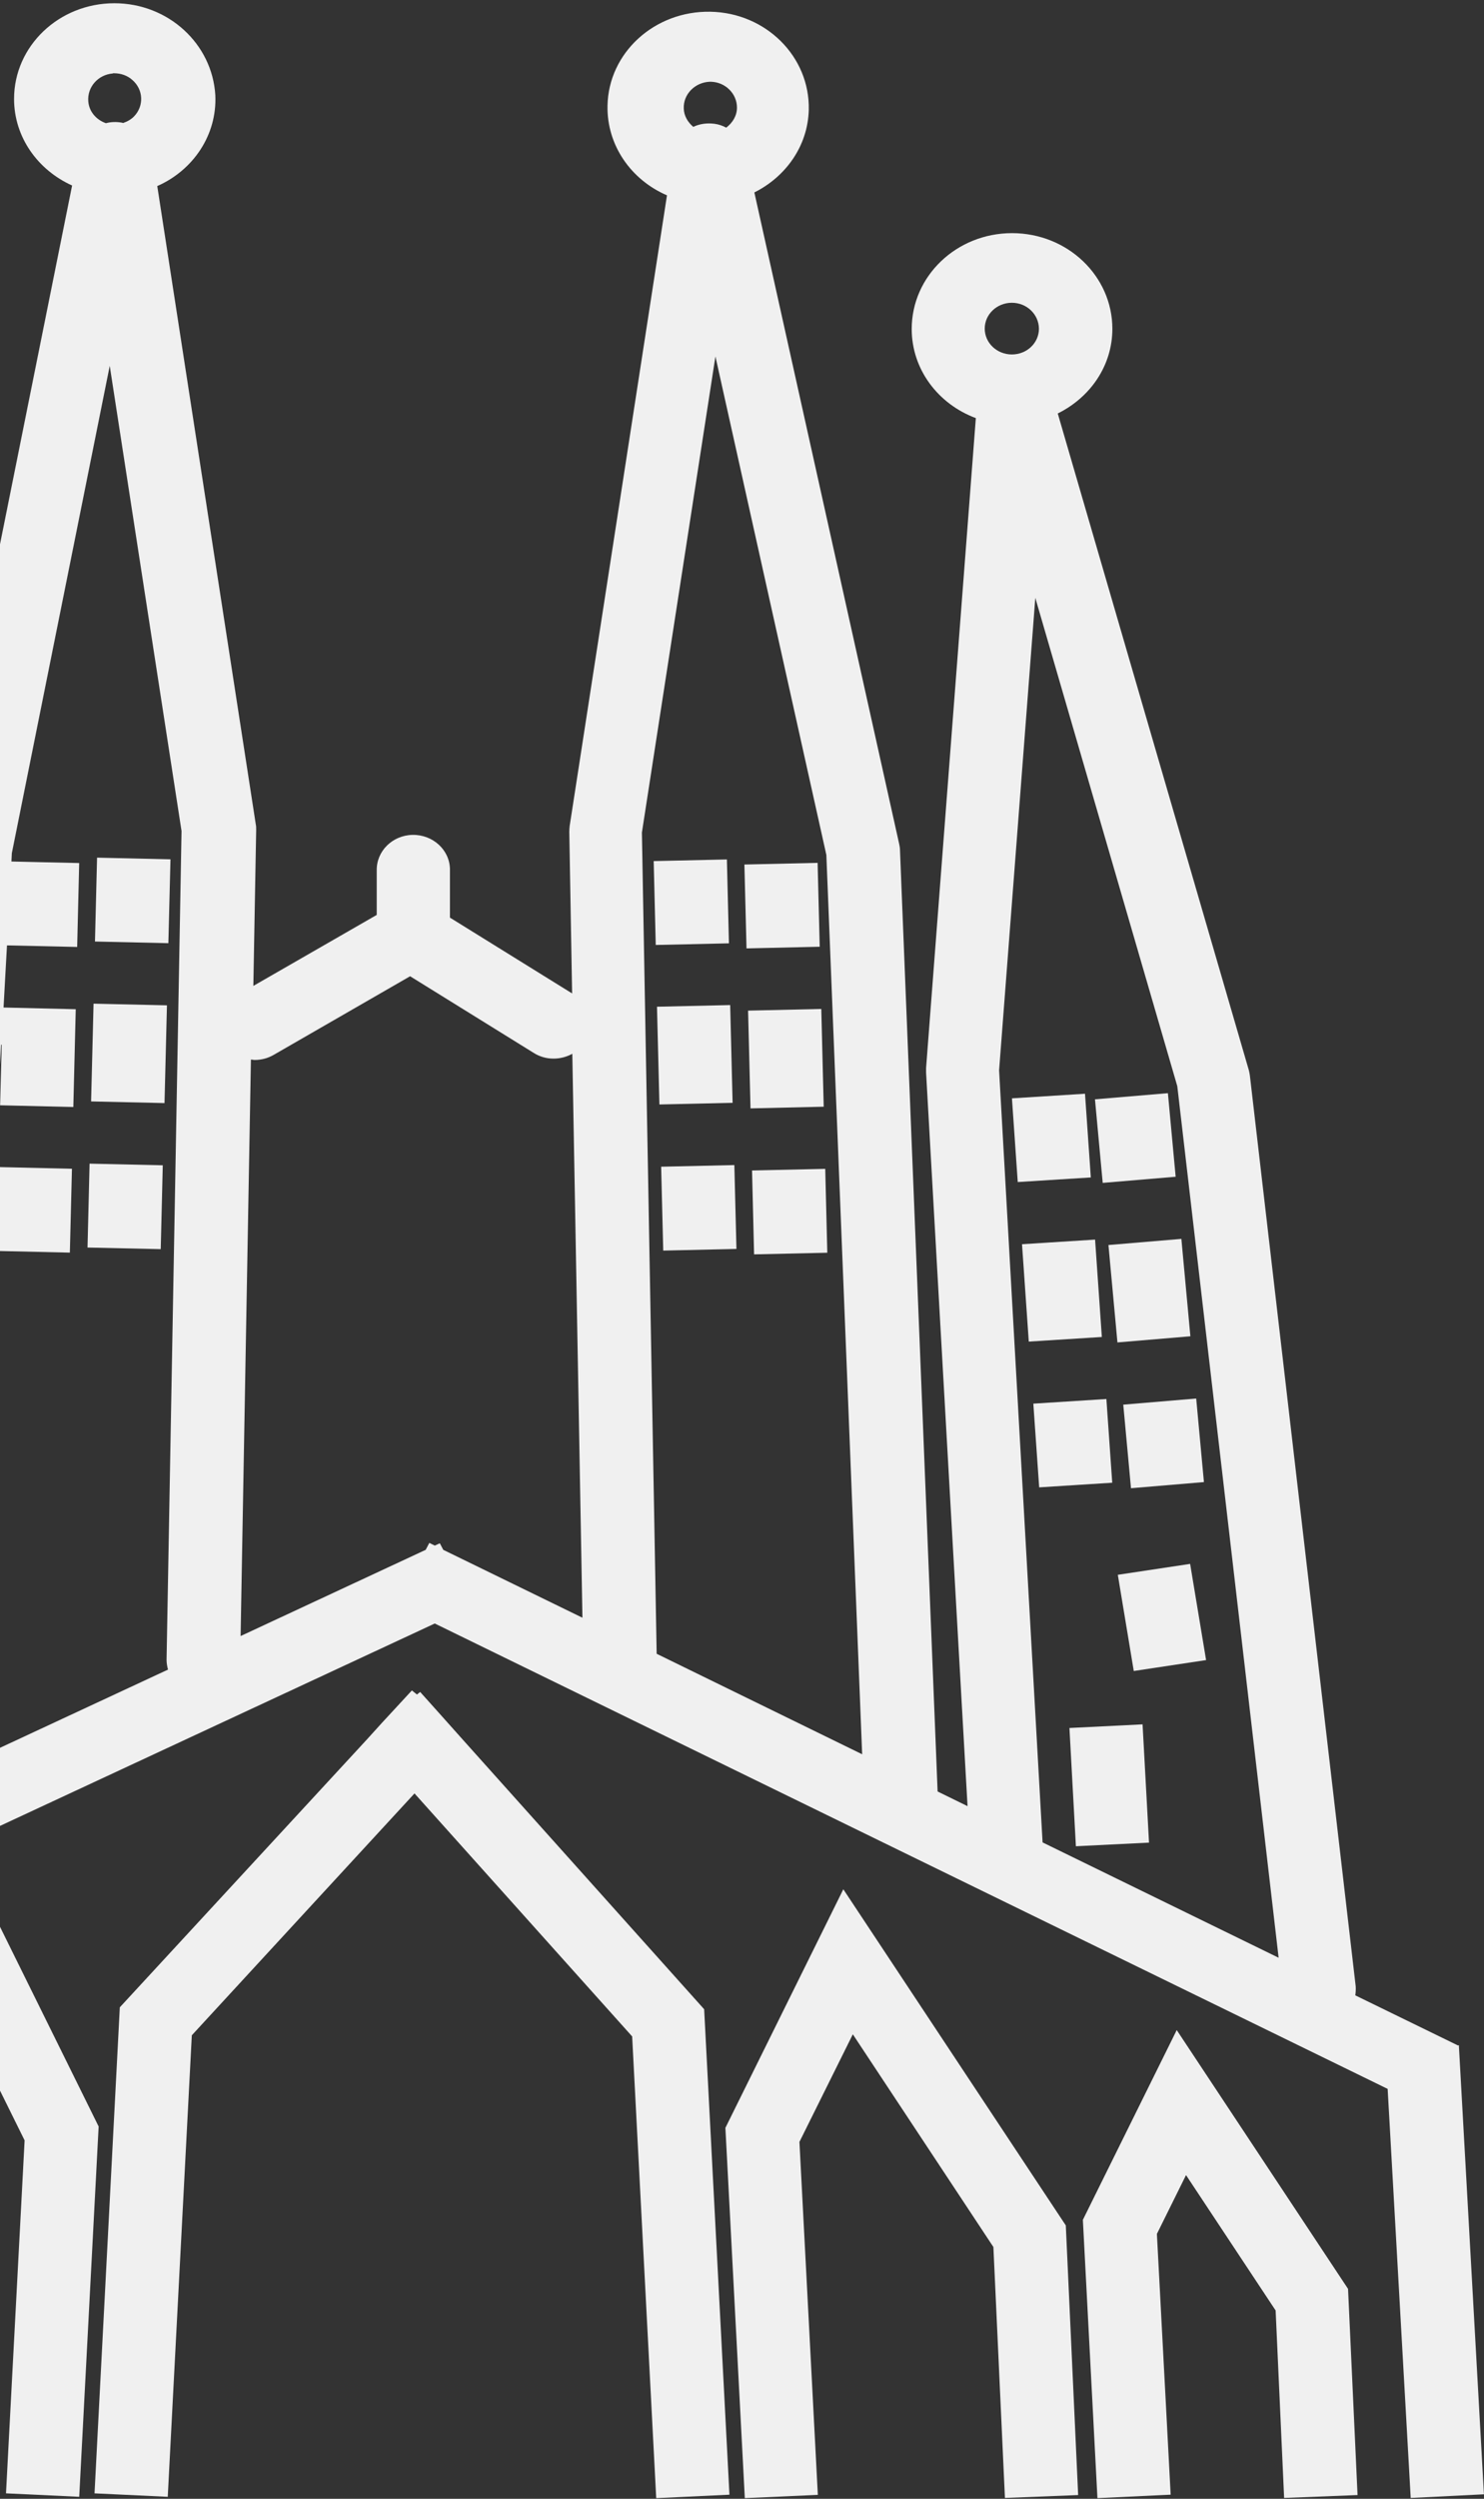 <svg width="183" height="308" viewBox="0 0 183 308" fill="none" xmlns="http://www.w3.org/2000/svg">
<rect x="0" y="0" width="183" height="308" fill="#333333" stroke="none"/>
<style type="text/css">
.fill{fill:#f0f0f0;}
</style>
<path d="M-2.378 232.682L-29.814 274.117L-31.336 307.351L-22.307 307.732L-20.885 276.78L-3.525 250.559L3.035 263.824L0.74 307.328L9.769 307.755L12.164 262.112L-2.378 232.682Z" class="fill"/>
<path d="M-0.178 143.853L-0.438 154.191L8.614 154.398L8.873 144.06L-0.178 143.853Z" class="fill"/>
<path d="M11.045 143.432L10.793 153.771L19.82 153.97L20.072 143.632L11.045 143.432Z" class="fill"/>
<path d="M11.537 123.711L11.234 135.76L20.286 135.966L20.588 123.917L11.537 123.711Z" class="fill"/>
<path d="M11.97 105.714L11.711 116.052L20.762 116.258L21.022 105.92L11.97 105.714Z" class="fill"/>
<path d="M179.799 252.128L167.128 245.947C167.178 245.591 167.203 245.211 167.178 244.83L154.133 132.6C154.108 132.362 154.058 132.148 154.008 131.934L130.438 50.965C134.428 48.992 137.172 45.093 137.172 40.529C137.172 34.015 131.635 28.737 124.801 28.737C117.966 28.737 112.429 34.015 112.429 40.552C112.429 45.568 115.721 49.824 120.336 51.535L114.2 131.649C114.2 131.839 114.2 132.005 114.2 132.196L119.313 222.627L115.622 220.82L110.982 104.762C110.982 104.524 110.932 104.263 110.883 104.025L93.024 23.721C96.915 21.772 99.633 17.968 99.733 13.523C99.883 6.985 94.445 1.565 87.586 1.446C80.727 1.328 75.04 6.486 74.915 13.024C74.816 17.921 77.834 22.176 82.249 24.078L70.251 101.79C70.226 102.028 70.201 102.266 70.201 102.504L70.55 122.449L55.485 113.106V107.329C55.485 107.329 55.485 107.187 55.485 107.116C55.435 104.738 53.365 102.86 50.871 102.908C48.377 102.955 46.406 104.928 46.456 107.306V112.773L31.241 121.522L31.59 102.29C31.59 102.052 31.59 101.814 31.54 101.6L19.393 22.937C23.808 20.988 26.776 16.661 26.552 11.74C26.178 5.393 20.74 0.4 14.105 0.4C7.271 0.4 1.734 5.678 1.734 12.192C1.734 16.922 4.677 20.964 8.892 22.866L-7.395 103.859C-7.445 104.049 -7.47 104.239 -7.47 104.453L-13.98 222.032L-17.646 223.744L-12.508 131.958C-12.508 131.768 -12.508 131.601 -12.508 131.411L-18.594 52.011C-14.653 50.323 -11.885 46.543 -11.86 42.145C-11.86 36.154 -16.948 31.305 -23.209 31.305C-29.469 31.305 -34.557 36.154 -34.557 42.121C-34.557 46.115 -32.263 49.562 -28.896 51.44L-51.394 131.744C-51.444 131.934 -51.493 132.148 -51.519 132.338L-65.486 244.569C-65.536 245.044 -65.486 245.496 -65.412 245.947L-78.132 251.867L-81.25 307.281L-72.221 307.732L-69.402 257.358L53.614 200.114L171.119 257.477L173.962 307.899L182.992 307.447L179.899 252.081L179.799 252.128ZM124.776 37.319C126.621 37.319 128.093 38.746 128.118 40.505C128.118 42.288 126.621 43.69 124.776 43.69C122.93 43.69 121.433 42.264 121.433 40.505C121.433 38.746 122.93 37.319 124.776 37.319ZM123.204 131.934L127.669 73.691L145.179 133.883L157.675 241.312L128.567 227.096L123.204 131.91V131.934ZM87.511 10.076H87.661C89.457 10.123 90.879 11.55 90.879 13.261C90.879 14.284 90.33 15.139 89.557 15.734C89.108 15.496 88.634 15.33 88.11 15.258C87.187 15.139 86.289 15.258 85.491 15.639C84.818 15.068 84.344 14.284 84.319 13.38C84.244 11.621 85.691 10.147 87.536 10.076H87.511ZM88.21 43.88L101.903 105.38L106.318 216.232L80.977 203.846L79.156 102.623L88.235 43.857L88.21 43.88ZM31.416 130.65C32.239 130.65 33.037 130.436 33.735 130.032L50.572 120.333L65.836 129.795C67.308 130.722 69.154 130.674 70.575 129.89L71.823 199.401L54.662 191.033L54.238 190.225L53.614 190.51L52.941 190.177L52.492 191.033L29.67 201.659L30.942 130.603C31.091 130.603 31.241 130.65 31.391 130.65H31.416ZM13.931 9.03H14.081C14.904 9.03 15.727 9.315 16.325 9.862C17.697 11.05 17.772 13.071 16.525 14.355C16.151 14.735 15.677 14.997 15.178 15.163C15.128 15.163 15.078 15.116 15.003 15.116C14.33 14.997 13.681 15.021 13.058 15.187C11.861 14.759 10.988 13.761 10.888 12.501C10.738 10.742 12.085 9.196 13.931 9.054V9.03ZM0.212 128.796L0.013 136.237L9.042 136.451L9.341 124.398L0.437 124.184L0.861 116.529L9.516 116.72L9.765 106.379L1.41 106.188L1.46 105.166L13.532 45.093L22.386 102.432L20.541 204.583C20.541 205.011 20.615 205.391 20.715 205.796L-4.776 217.658L0.138 128.749L0.212 128.796ZM-23.259 39.958C-21.986 39.958 -20.939 40.956 -20.939 42.169C-20.939 43.12 -21.587 43.928 -22.485 44.237C-23.059 44.118 -23.633 44.118 -24.181 44.19C-25.005 43.857 -25.578 43.072 -25.578 42.169C-25.578 40.956 -24.531 39.958 -23.259 39.958ZM-44.061 145.009L-35.131 145.58L-34.408 135.262L-42.789 134.739L-42.664 133.741L-26.002 74.286L-21.612 131.815L-27 228.118L-56.108 241.668L-44.086 145.057L-44.061 145.009Z" class="fill"/>
<path d="M145.109 250.225L133.535 273.617L135.331 307.921L144.36 307.493L142.664 275.352L146.256 268.102L157.305 284.79L158.353 307.897L167.407 307.54L166.235 282.127L145.109 250.225Z" class="fill"/>
<path d="M103.995 232.871L89.453 262.278L91.848 307.921L100.852 307.517L98.582 264.013L105.167 250.748L122.502 276.969L123.924 307.897L132.953 307.541L131.431 274.307L103.995 232.871Z" class="fill"/>
<path d="M147.51 172.381L138.516 173.137L139.469 183.438L148.463 182.682L147.51 172.381Z" class="fill"/>
<path d="M145.682 152.705L136.688 153.461L137.798 165.467L146.793 164.711L145.682 152.705Z" class="fill"/>
<path d="M144.021 134.744L135.027 135.502L135.982 145.803L144.977 145.045L144.021 134.744Z" class="fill"/>
<path d="M136.435 172.442L127.426 173.014L128.147 183.332L137.156 182.76L136.435 172.442Z" class="fill"/>
<path d="M135.041 152.793L126.031 153.362L126.865 165.365L135.875 164.796L135.041 152.793Z" class="fill"/>
<path d="M133.799 134.814L124.789 135.381L125.504 145.699L134.514 145.132L133.799 134.814Z" class="fill"/>
<path d="M101.765 144.073L92.738 144.274L92.992 154.613L102.019 154.411L101.765 144.073Z" class="fill"/>
<path d="M101.277 124.364L92.25 124.568L92.55 136.618L101.577 136.413L101.277 124.364Z" class="fill"/>
<path d="M100.824 106.355L91.797 106.561L92.056 116.899L101.083 116.693L100.824 106.355Z" class="fill"/>
<path d="M90.558 143.606L81.531 143.809L81.787 154.147L90.814 153.944L90.558 143.606Z" class="fill"/>
<path d="M90.042 123.884L81.016 124.088L81.316 136.137L90.342 135.933L90.042 123.884Z" class="fill"/>
<path d="M89.636 105.935L80.609 106.137L80.863 116.475L89.89 116.274L89.636 105.935Z" class="fill"/>
<path d="M146.762 192.765L137.844 194.109L139.812 205.967L148.73 204.622L146.762 192.765Z" class="fill"/>
<path d="M140.896 212.545L131.879 212.992L132.675 227.569L141.692 227.121L140.896 212.545Z" class="fill"/>
<path d="M57.151 214.52L54.158 211.168L51.814 208.553L51.415 208.863L50.791 208.363L47.1 212.357L45.204 214.449L14.774 247.422L11.656 307.329L20.686 307.756L23.654 250.869L51.115 221.058L77.954 251.011L80.922 307.923L89.951 307.495L86.833 247.659L57.151 214.52Z" class="fill"/>
</svg>
